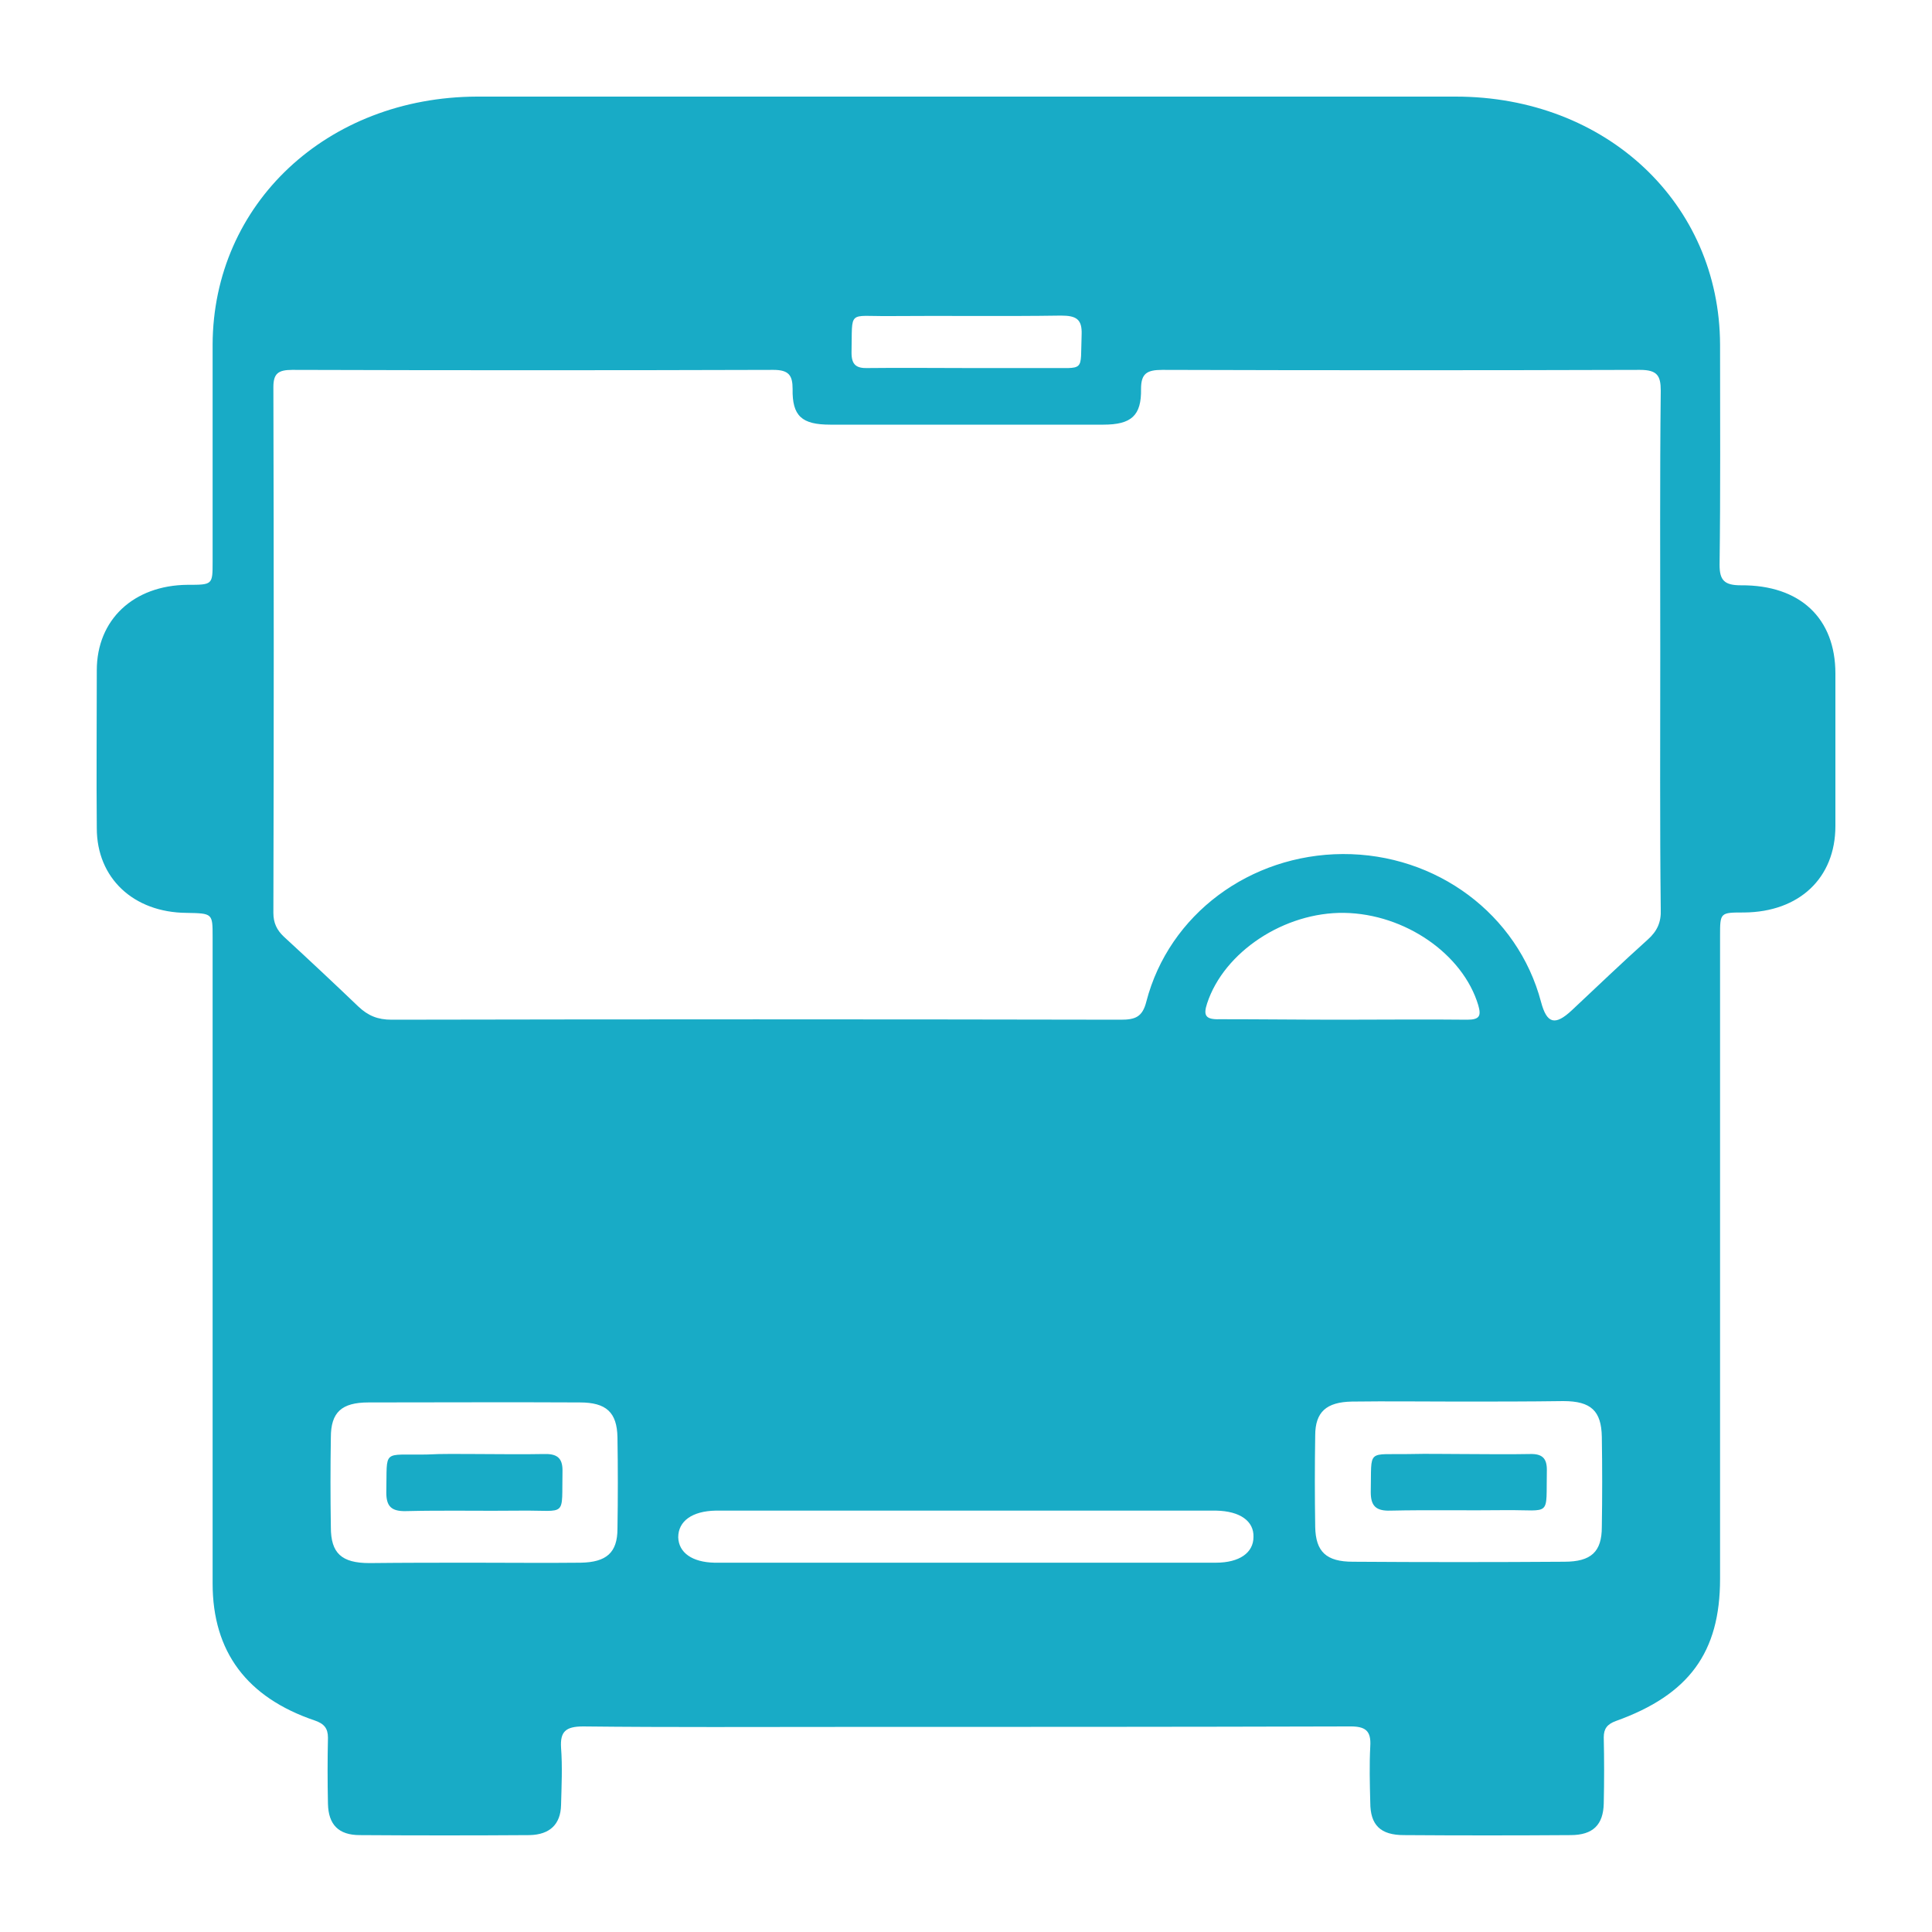 <svg width="20" height="20" viewBox="0 0 20 20" fill="none" xmlns="http://www.w3.org/2000/svg">
<path d="M10.014 1C11.697 1 13.385 1 15.069 1C16.627 1 17.801 2.105 17.806 3.567C17.806 4.326 17.811 5.089 17.801 5.848C17.801 6.007 17.851 6.059 18.021 6.059C18.635 6.054 19 6.401 19 6.972C19 7.497 19 8.026 19 8.551C19 9.09 18.625 9.441 18.056 9.446C17.806 9.446 17.806 9.446 17.806 9.689C17.806 11.909 17.806 14.125 17.806 16.345C17.806 17.104 17.486 17.544 16.727 17.816C16.637 17.849 16.602 17.896 16.602 17.985C16.607 18.214 16.607 18.439 16.602 18.669C16.597 18.889 16.492 18.997 16.258 18.997C15.683 19.001 15.109 19.001 14.534 18.997C14.29 18.997 14.185 18.893 14.185 18.659C14.18 18.467 14.175 18.27 14.185 18.078C14.195 17.914 14.135 17.868 13.96 17.872C12.211 17.877 10.463 17.877 8.715 17.877C7.821 17.877 6.932 17.882 6.037 17.872C5.853 17.872 5.798 17.928 5.808 18.092C5.823 18.289 5.813 18.491 5.808 18.687C5.803 18.884 5.693 18.992 5.483 18.997C4.898 19.001 4.309 19.001 3.725 18.997C3.505 18.997 3.4 18.889 3.395 18.673C3.39 18.444 3.39 18.214 3.395 17.989C3.395 17.891 3.355 17.844 3.26 17.811C2.556 17.573 2.201 17.099 2.201 16.392C2.201 14.162 2.201 11.933 2.201 9.698C2.201 9.455 2.201 9.455 1.931 9.45C1.382 9.446 1.002 9.09 1.002 8.574C0.997 8.031 1.002 7.488 1.002 6.939C1.002 6.415 1.382 6.059 1.941 6.054C2.201 6.054 2.201 6.054 2.201 5.815C2.201 5.066 2.201 4.316 2.201 3.567C2.206 2.11 3.385 1.005 4.938 1C6.627 1 8.32 1 10.014 1ZM17.187 6.747C17.187 5.848 17.182 4.944 17.192 4.045C17.192 3.89 17.157 3.829 16.977 3.829C15.329 3.834 13.68 3.834 12.032 3.829C11.872 3.829 11.812 3.867 11.812 4.026C11.817 4.302 11.712 4.396 11.422 4.396C10.478 4.396 9.539 4.396 8.595 4.396C8.3 4.396 8.2 4.307 8.205 4.026C8.205 3.885 8.165 3.829 8.006 3.829C6.347 3.834 4.684 3.834 3.025 3.829C2.88 3.829 2.83 3.867 2.83 4.007C2.835 5.82 2.835 7.637 2.83 9.45C2.83 9.553 2.865 9.628 2.94 9.698C3.2 9.937 3.455 10.176 3.71 10.42C3.81 10.514 3.909 10.556 4.054 10.556C6.572 10.551 9.084 10.551 11.602 10.556C11.752 10.556 11.827 10.528 11.867 10.368C12.102 9.464 12.941 8.846 13.9 8.841C14.869 8.837 15.713 9.464 15.953 10.373C16.013 10.598 16.098 10.621 16.273 10.457C16.532 10.214 16.792 9.965 17.057 9.727C17.157 9.638 17.197 9.544 17.192 9.417C17.182 8.527 17.187 7.637 17.187 6.747ZM4.908 16.177C5.278 16.177 5.643 16.181 6.012 16.177C6.277 16.172 6.392 16.074 6.392 15.825C6.397 15.511 6.397 15.193 6.392 14.879C6.387 14.621 6.277 14.518 6.002 14.518C5.273 14.514 4.544 14.518 3.815 14.518C3.535 14.518 3.425 14.621 3.425 14.879C3.42 15.188 3.42 15.497 3.425 15.811C3.425 16.078 3.535 16.181 3.825 16.181C4.184 16.177 4.549 16.177 4.908 16.177ZM15.099 14.509C14.729 14.509 14.364 14.504 13.995 14.509C13.73 14.514 13.615 14.617 13.615 14.86C13.61 15.174 13.61 15.493 13.615 15.807C13.62 16.064 13.73 16.167 14.005 16.167C14.734 16.172 15.463 16.172 16.193 16.167C16.472 16.167 16.582 16.064 16.582 15.807C16.587 15.497 16.587 15.188 16.582 14.874C16.577 14.607 16.472 14.504 16.183 14.504C15.823 14.509 15.463 14.509 15.099 14.509ZM10.004 16.177C10.863 16.177 11.727 16.177 12.586 16.177C12.831 16.177 12.976 16.074 12.976 15.91C12.981 15.746 12.836 15.643 12.591 15.638C12.546 15.638 12.506 15.638 12.461 15.638C11.008 15.638 9.554 15.638 8.1 15.638C7.871 15.638 7.641 15.638 7.406 15.638C7.166 15.643 7.021 15.746 7.021 15.914C7.026 16.074 7.166 16.172 7.396 16.177C7.441 16.177 7.481 16.177 7.526 16.177C8.36 16.177 9.179 16.177 10.004 16.177ZM13.88 10.556C14.315 10.556 14.754 10.551 15.189 10.556C15.319 10.556 15.334 10.514 15.303 10.406C15.144 9.876 14.544 9.46 13.915 9.45C13.296 9.441 12.671 9.853 12.496 10.387C12.456 10.509 12.476 10.556 12.626 10.551C13.046 10.551 13.465 10.556 13.88 10.556ZM10.004 3.81C10.278 3.81 10.553 3.81 10.828 3.81C11.242 3.806 11.182 3.862 11.197 3.464C11.203 3.305 11.143 3.267 10.983 3.267C10.388 3.276 9.799 3.267 9.204 3.272C8.77 3.276 8.825 3.202 8.815 3.651C8.815 3.778 8.865 3.815 8.99 3.81C9.329 3.806 9.664 3.81 10.004 3.81Z" fill="#18ABC6"/>
<path d="M4.918 15.052C5.153 15.052 5.393 15.057 5.628 15.052C5.758 15.048 5.823 15.085 5.823 15.221C5.813 15.718 5.878 15.633 5.398 15.638C4.998 15.643 4.599 15.633 4.204 15.643C4.049 15.647 3.999 15.591 3.999 15.451C4.009 14.992 3.949 15.066 4.419 15.057C4.584 15.048 4.754 15.052 4.918 15.052Z" fill="#18ABC6"/>
<path d="M15.109 15.052C15.354 15.052 15.593 15.057 15.838 15.052C15.968 15.048 16.013 15.099 16.013 15.216C16.003 15.713 16.068 15.629 15.588 15.633C15.189 15.638 14.789 15.629 14.394 15.638C14.24 15.643 14.19 15.586 14.19 15.446C14.2 14.987 14.14 15.062 14.609 15.052C14.774 15.048 14.939 15.052 15.109 15.052Z" fill="#18ABC6"/>
</svg>
